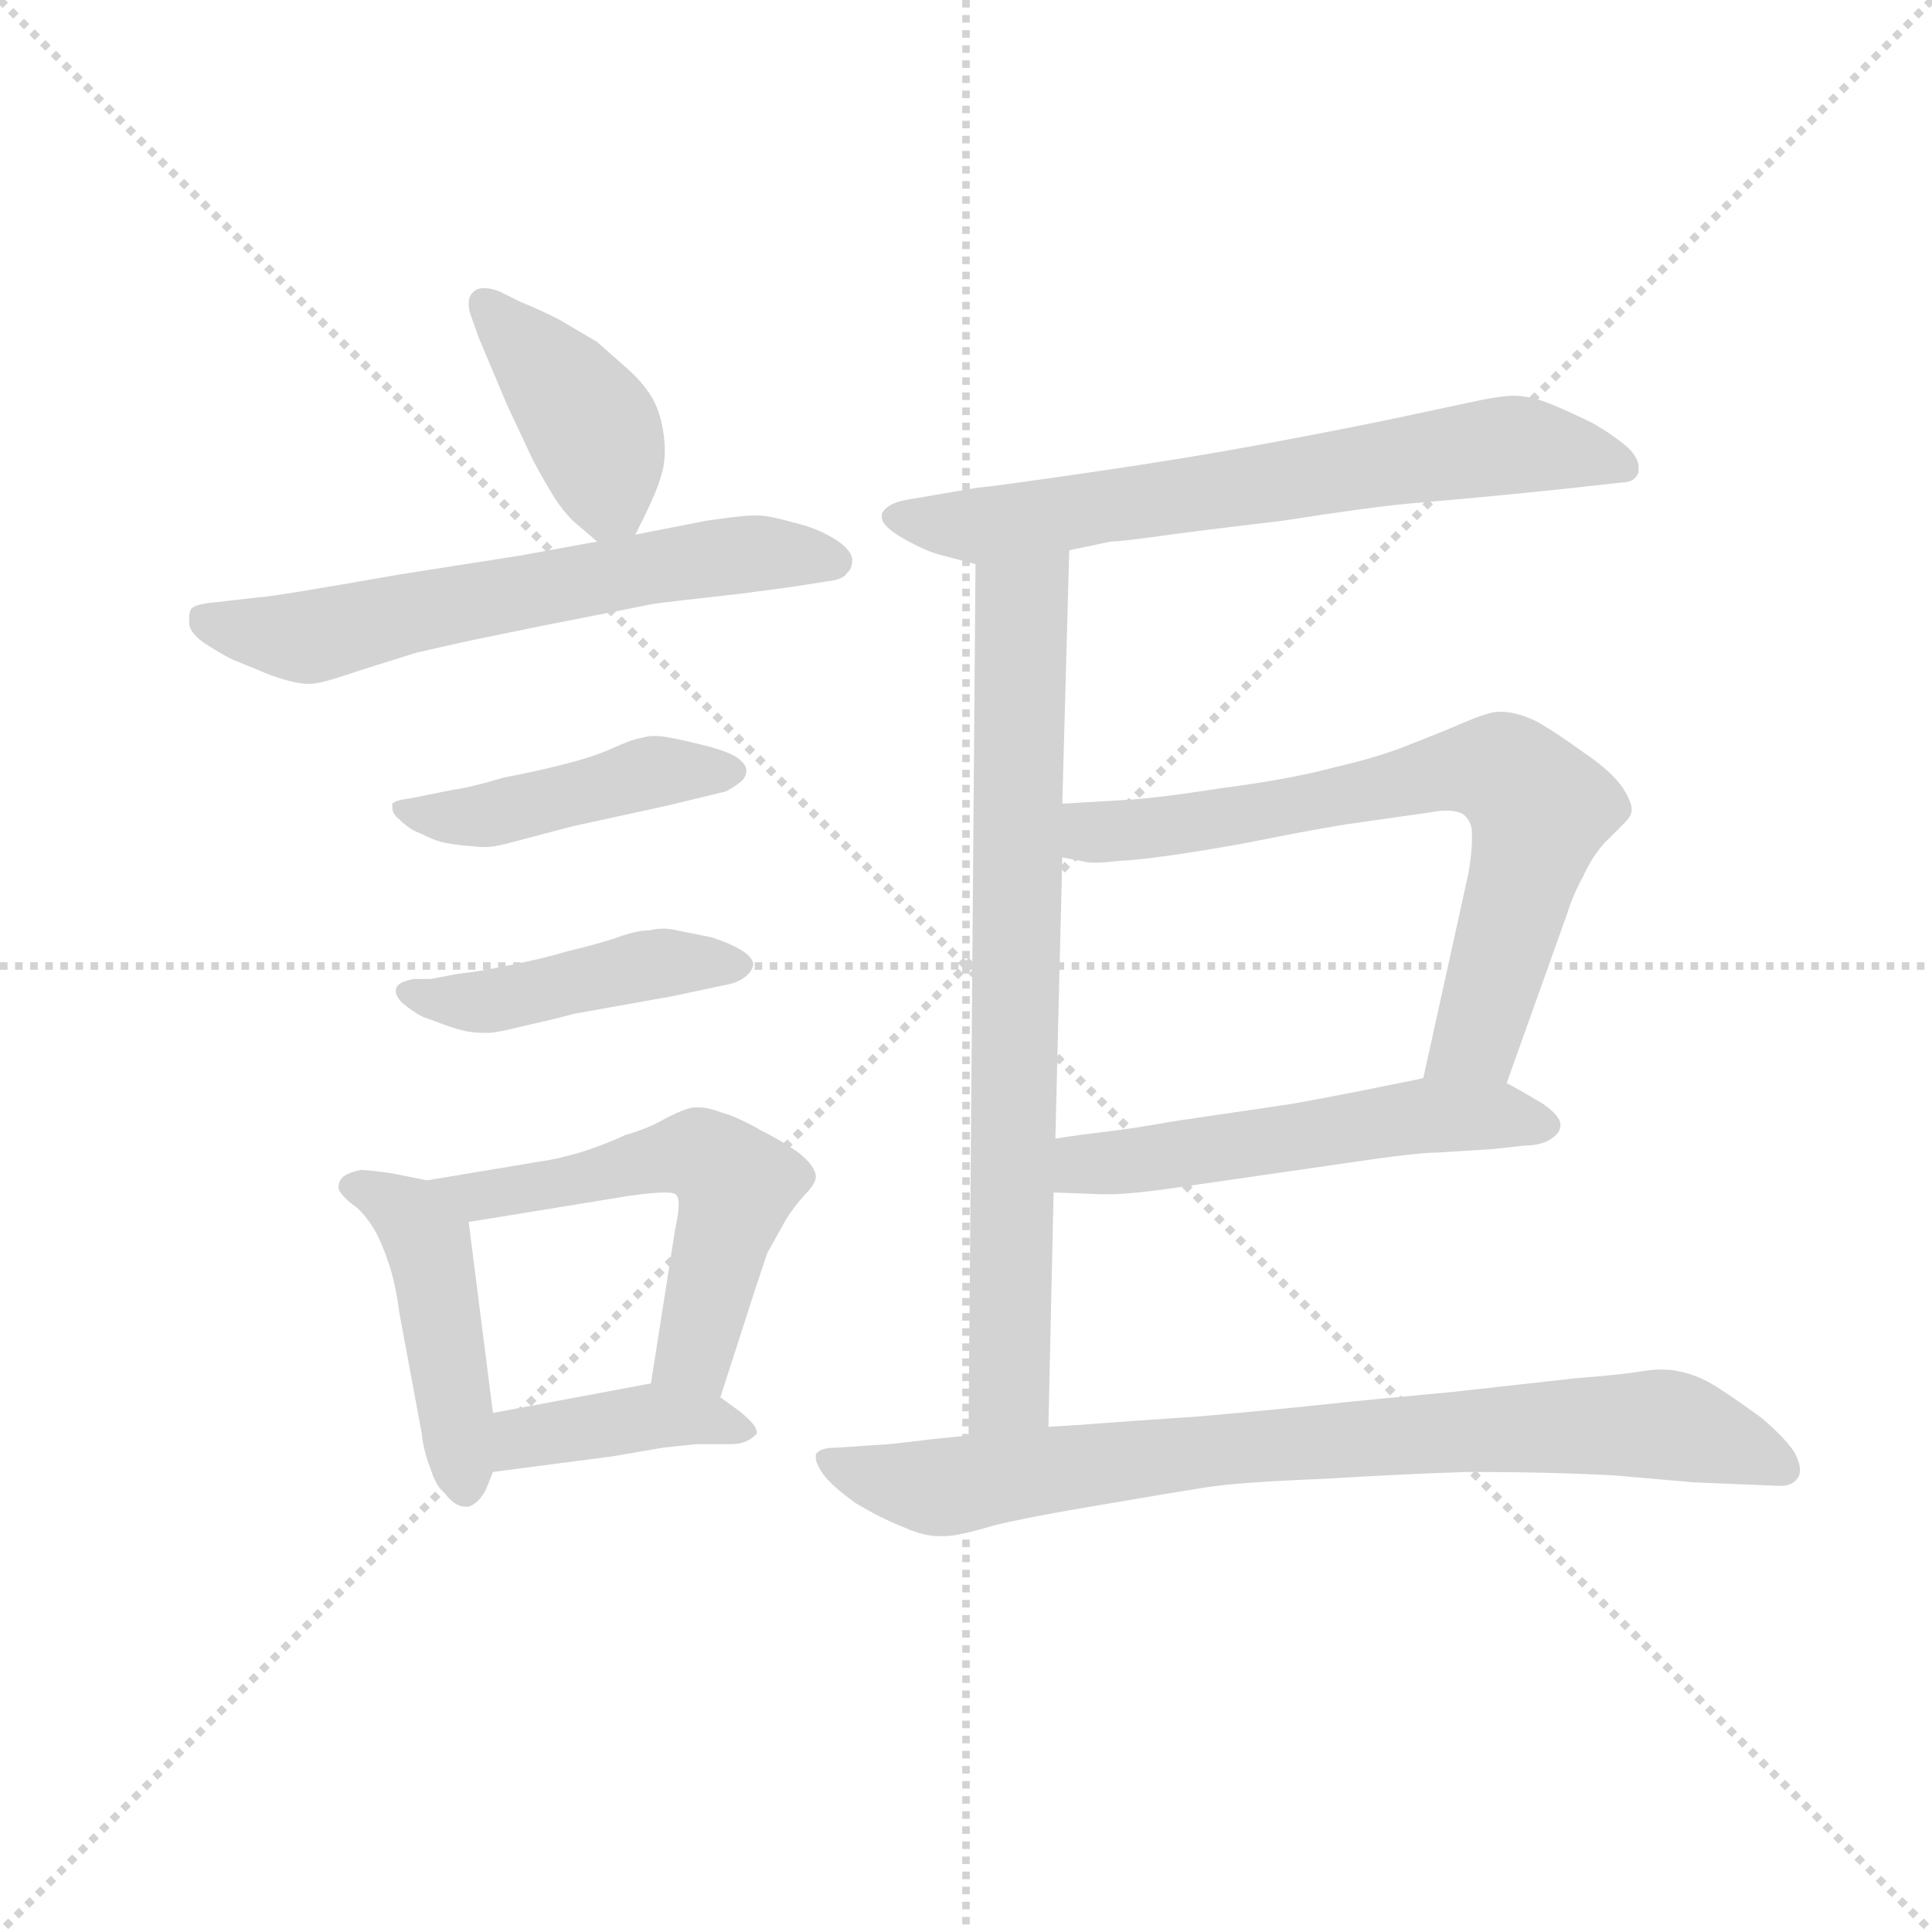 <svg version="1.1" viewBox="0 0 1024 1024" xmlns="http://www.w3.org/2000/svg">
  <g stroke="lightgray" stroke-dasharray="1,1" stroke-width="1" transform="scale(4, 4)">
    <line x1="0" y1="0" x2="256" y2="256"></line>
    <line x1="256" y1="0" x2="0" y2="256"></line>
    <line x1="128" y1="0" x2="128" y2="256"></line>
    <line x1="0" y1="128" x2="256" y2="128"></line>
  </g>
  <g transform="scale(0.92, -0.92) translate(60, -830)">
    <style type="text/css">
      
        @keyframes keyframes0 {
          from {
            stroke: blue;
            stroke-dashoffset: 408;
            stroke-width: 128;
          }
          57% {
            animation-timing-function: step-end;
            stroke: blue;
            stroke-dashoffset: 0;
            stroke-width: 128;
          }
          to {
            stroke: black;
            stroke-width: 1024;
          }
        }
        #make-me-a-hanzi-animation-0 {
          animation: keyframes0 0.582s both;
          animation-delay: 0s;
          animation-timing-function: linear;
        }
      
        @keyframes keyframes1 {
          from {
            stroke: blue;
            stroke-dashoffset: 625;
            stroke-width: 128;
          }
          67% {
            animation-timing-function: step-end;
            stroke: blue;
            stroke-dashoffset: 0;
            stroke-width: 128;
          }
          to {
            stroke: black;
            stroke-width: 1024;
          }
        }
        #make-me-a-hanzi-animation-1 {
          animation: keyframes1 0.759s both;
          animation-delay: 0.582s;
          animation-timing-function: linear;
        }
      
        @keyframes keyframes2 {
          from {
            stroke: blue;
            stroke-dashoffset: 451;
            stroke-width: 128;
          }
          59% {
            animation-timing-function: step-end;
            stroke: blue;
            stroke-dashoffset: 0;
            stroke-width: 128;
          }
          to {
            stroke: black;
            stroke-width: 1024;
          }
        }
        #make-me-a-hanzi-animation-2 {
          animation: keyframes2 0.617s both;
          animation-delay: 1.341s;
          animation-timing-function: linear;
        }
      
        @keyframes keyframes3 {
          from {
            stroke: blue;
            stroke-dashoffset: 450;
            stroke-width: 128;
          }
          59% {
            animation-timing-function: step-end;
            stroke: blue;
            stroke-dashoffset: 0;
            stroke-width: 128;
          }
          to {
            stroke: black;
            stroke-width: 1024;
          }
        }
        #make-me-a-hanzi-animation-3 {
          animation: keyframes3 0.616s both;
          animation-delay: 1.958s;
          animation-timing-function: linear;
        }
      
        @keyframes keyframes4 {
          from {
            stroke: blue;
            stroke-dashoffset: 457;
            stroke-width: 128;
          }
          60% {
            animation-timing-function: step-end;
            stroke: blue;
            stroke-dashoffset: 0;
            stroke-width: 128;
          }
          to {
            stroke: black;
            stroke-width: 1024;
          }
        }
        #make-me-a-hanzi-animation-4 {
          animation: keyframes4 0.622s both;
          animation-delay: 2.574s;
          animation-timing-function: linear;
        }
      
        @keyframes keyframes5 {
          from {
            stroke: blue;
            stroke-dashoffset: 558;
            stroke-width: 128;
          }
          64% {
            animation-timing-function: step-end;
            stroke: blue;
            stroke-dashoffset: 0;
            stroke-width: 128;
          }
          to {
            stroke: black;
            stroke-width: 1024;
          }
        }
        #make-me-a-hanzi-animation-5 {
          animation: keyframes5 0.704s both;
          animation-delay: 3.196s;
          animation-timing-function: linear;
        }
      
        @keyframes keyframes6 {
          from {
            stroke: blue;
            stroke-dashoffset: 403;
            stroke-width: 128;
          }
          57% {
            animation-timing-function: step-end;
            stroke: blue;
            stroke-dashoffset: 0;
            stroke-width: 128;
          }
          to {
            stroke: black;
            stroke-width: 1024;
          }
        }
        #make-me-a-hanzi-animation-6 {
          animation: keyframes6 0.578s both;
          animation-delay: 3.9s;
          animation-timing-function: linear;
        }
      
        @keyframes keyframes7 {
          from {
            stroke: blue;
            stroke-dashoffset: 683;
            stroke-width: 128;
          }
          69% {
            animation-timing-function: step-end;
            stroke: blue;
            stroke-dashoffset: 0;
            stroke-width: 128;
          }
          to {
            stroke: black;
            stroke-width: 1024;
          }
        }
        #make-me-a-hanzi-animation-7 {
          animation: keyframes7 0.806s both;
          animation-delay: 4.478s;
          animation-timing-function: linear;
        }
      
        @keyframes keyframes8 {
          from {
            stroke: blue;
            stroke-dashoffset: 766;
            stroke-width: 128;
          }
          71% {
            animation-timing-function: step-end;
            stroke: blue;
            stroke-dashoffset: 0;
            stroke-width: 128;
          }
          to {
            stroke: black;
            stroke-width: 1024;
          }
        }
        #make-me-a-hanzi-animation-8 {
          animation: keyframes8 0.873s both;
          animation-delay: 5.284s;
          animation-timing-function: linear;
        }
      
        @keyframes keyframes9 {
          from {
            stroke: blue;
            stroke-dashoffset: 707;
            stroke-width: 128;
          }
          70% {
            animation-timing-function: step-end;
            stroke: blue;
            stroke-dashoffset: 0;
            stroke-width: 128;
          }
          to {
            stroke: black;
            stroke-width: 1024;
          }
        }
        #make-me-a-hanzi-animation-9 {
          animation: keyframes9 0.825s both;
          animation-delay: 6.157s;
          animation-timing-function: linear;
        }
      
        @keyframes keyframes10 {
          from {
            stroke: blue;
            stroke-dashoffset: 535;
            stroke-width: 128;
          }
          64% {
            animation-timing-function: step-end;
            stroke: blue;
            stroke-dashoffset: 0;
            stroke-width: 128;
          }
          to {
            stroke: black;
            stroke-width: 1024;
          }
        }
        #make-me-a-hanzi-animation-10 {
          animation: keyframes10 0.685s both;
          animation-delay: 6.982s;
          animation-timing-function: linear;
        }
      
        @keyframes keyframes11 {
          from {
            stroke: blue;
            stroke-dashoffset: 817;
            stroke-width: 128;
          }
          73% {
            animation-timing-function: step-end;
            stroke: blue;
            stroke-dashoffset: 0;
            stroke-width: 128;
          }
          to {
            stroke: black;
            stroke-width: 1024;
          }
        }
        #make-me-a-hanzi-animation-11 {
          animation: keyframes11 0.915s both;
          animation-delay: 7.668s;
          animation-timing-function: linear;
        }
      
    </style>
    
      <path d="M 306 522 L 311 532 Q 314 538 317 545 Q 320 552 322 560 Q 323 565 323 571 Q 323 576 322 582 Q 320 594 315 602 Q 310 610 301 618 L 284 633 L 262 646 Q 250 652 240 656 L 228 662 Q 223 664 219 664 Q 214 664 212 661 Q 210 659 210 655 Q 210 652 211 649 L 216 635 L 232 597 L 247 565 Q 254 552 259 544 Q 264 536 270 530 L 284 518 C 298 506 298 506 306 522 Z" fill="lightgray"></path>
    
      <path d="M 284 518 L 240 510 L 170 499 Q 96 486 90 486 L 64 483 Q 52 482 50 479 Q 49 477 49 474 L 49 471 Q 49 466 57 460 Q 66 454 74 450 L 96 441 Q 110 436 118 436 Q 124 436 139 441 Q 154 446 180 454 Q 206 460 216 462 L 250 469 L 316 482 Q 322 483 367 488 L 397 492 L 416 495 Q 426 496 428 500 Q 431 502 431 508 Q 430 514 420 520 Q 410 526 397 529 Q 383 533 377 533 L 374 533 Q 367 533 347 530 L 306 522 L 284 518 Z" fill="lightgray"></path>
    
      <path d="M 186 372 L 176 370 Q 168 369 166 367 L 166 365 Q 166 361 170 358 Q 176 352 182 350 Q 190 346 194 345 Q 198 344 206 343 Q 216 342 220 342 Q 224 342 232 344 L 270 354 L 325 366 L 358 374 Q 362 376 366 379 Q 370 382 370 386 Q 370 390 364 394 Q 357 398 344 401 Q 332 404 326 405 Q 321 406 317 406 Q 313 406 310 405 Q 304 404 293 399 Q 282 394 266 390 Q 251 386 230 382 Q 210 376 201 375 L 186 372 Z" fill="lightgray"></path>
    
      <path d="M 188 266 L 178 266 Q 170 264 169 262 Q 168 261 168 259 Q 168 256 172 252 Q 178 247 184 244 Q 190 242 195 240 Q 200 238 208 236 Q 213 235 218 235 L 222 235 Q 226 235 242 239 Q 260 243 271 246 L 327 256 L 360 263 Q 365 264 369 267 Q 373 270 374 274 Q 374 278 368 282 Q 362 286 350 290 L 330 294 Q 326 295 322 295 Q 318 295 314 294 Q 306 294 293 289 Q 280 285 267 282 Q 254 278 234 274 Q 215 270 204 269 L 188 266 Z" fill="lightgray"></path>
    
      <path d="M 186 150 L 166 154 Q 152 156 148 156 Q 138 154 136 150 Q 135 148 135 146 Q 135 144 137 142 Q 140 138 146 134 Q 152 128 156 121 Q 160 114 164 102 Q 168 90 170 74 L 183 4 Q 184 -6 188 -16 Q 191 -26 196 -30 Q 202 -38 208 -38 L 210 -38 Q 216 -36 220 -28 L 224 -18 L 224 16 L 210 126 C 207 146 207 146 186 150 Z" fill="lightgray"></path>
    
      <path d="M 355 25 L 375 87 L 382 108 L 392 126 Q 396 133 403 141 Q 410 148 410 152 Q 410 158 400 166 Q 390 173 378 179 Q 366 186 356 189 Q 348 192 343 192 L 340 192 Q 336 192 324 186 Q 314 180 300 176 Q 287 170 274 166 Q 260 162 252 161 L 186 150 C 156 145 180 121 210 126 L 302 141 Q 316 143 323 143 Q 328 143 329 142 Q 331 141 331 136 Q 331 131 329 122 L 315 33 C 310 3 346 -4 355 25 Z" fill="lightgray"></path>
    
      <path d="M 224 -18 L 293 -9 L 322 -4 L 341 -2 L 360 -2 Q 366 -2 368 -1 Q 372 0 376 4 L 376 5 Q 376 9 366 17 L 355 25 C 338 37 338 37 315 33 L 224 16 C 195 10 194 -22 224 -18 Z" fill="lightgray"></path>
    
      <path d="M 556 513 L 580 518 Q 585 518 607 521 Q 628 524 679 530 Q 730 538 753 540 Q 777 542 808 545 Q 838 548 847 549 L 874 552 Q 882 552 884 558 L 884 561 Q 884 566 878 572 Q 870 579 858 586 Q 846 592 834 597 Q 822 602 812 602 Q 804 602 786 598 L 739 588 Q 710 582 667 574 Q 624 566 569 558 Q 514 550 503 549 L 462 542 Q 451 540 448 534 L 448 532 Q 448 527 460 520 Q 474 512 483 510 L 502 505 L 556 513 Z" fill="lightgray"></path>
    
      <path d="M 552 367 L 556 513 C 557 543 502 535 502 505 L 498 3 C 498 -27 543 -22 544 8 L 547 143 L 548 174 L 552 336 L 552 367 Z" fill="lightgray"></path>
    
      <path d="M 808 206 L 843 304 Q 846 314 852 325 Q 857 336 864 344 L 876 356 Q 880 360 880 363 L 880 364 Q 880 368 875 376 Q 868 386 853 396 Q 838 407 826 414 Q 814 420 804 420 Q 798 420 784 414 Q 770 408 752 401 Q 735 394 709 388 Q 683 381 644 376 Q 606 370 586 369 Q 568 368 552 367 C 522 365 523 342 552 336 L 563 334 Q 566 333 571 333 Q 576 333 584 334 Q 606 335 656 344 Q 706 354 722 356 L 764 362 Q 769 363 773 363 Q 781 363 784 360 Q 788 356 788 350 L 788 346 Q 788 339 786 327 L 760 209 C 754 180 798 178 808 206 Z" fill="lightgray"></path>
    
      <path d="M 547 143 L 574 142 L 580 142 Q 593 142 626 147 L 716 160 Q 756 166 768 166 L 800 168 L 818 170 Q 832 170 838 178 Q 839 180 839 182 Q 839 187 829 194 Q 814 203 808 206 C 790 216 789 215 760 209 L 756 208 L 736 204 Q 717 200 684 194 L 616 184 Q 594 180 577 178 Q 560 176 548 174 C 518 169 517 144 547 143 Z" fill="lightgray"></path>
    
      <path d="M 498 3 L 478 1 Q 462 -1 452 -2 L 422 -4 Q 412 -4 410 -8 L 410 -10 Q 410 -13 414 -19 Q 419 -26 433 -36 Q 448 -45 461 -50 Q 472 -55 481 -55 L 484 -55 Q 492 -55 512 -49 Q 532 -44 574 -37 Q 615 -30 634 -27 Q 652 -24 702 -22 Q 752 -19 786 -18 Q 833 -18 870 -20 L 916 -24 L 964 -26 L 966 -26 Q 973 -26 976 -21 Q 977 -19 977 -17 Q 977 -13 974 -7 Q 969 1 955 13 Q 940 24 929 31 Q 918 38 907 40 Q 903 41 897 41 Q 892 41 886 40 Q 874 38 848 36 L 776 28 Q 732 24 704 21 Q 676 18 631 14 Q 586 11 574 10 Q 562 9 544 8 L 498 3 Z" fill="lightgray"></path>
    
    
      <clipPath id="make-me-a-hanzi-clip-0">
        <path d="M 306 522 L 311 532 Q 314 538 317 545 Q 320 552 322 560 Q 323 565 323 571 Q 323 576 322 582 Q 320 594 315 602 Q 310 610 301 618 L 284 633 L 262 646 Q 250 652 240 656 L 228 662 Q 223 664 219 664 Q 214 664 212 661 Q 210 659 210 655 Q 210 652 211 649 L 216 635 L 232 597 L 247 565 Q 254 552 259 544 Q 264 536 270 530 L 284 518 C 298 506 298 506 306 522 Z"></path>
      </clipPath>
      <path clip-path="url(#make-me-a-hanzi-clip-0)" d="M 219 656 L 284 578 L 291 543 L 288 529" fill="none" id="make-me-a-hanzi-animation-0" stroke-dasharray="280 560" stroke-linecap="round"></path>
    
      <clipPath id="make-me-a-hanzi-clip-1">
        <path d="M 284 518 L 240 510 L 170 499 Q 96 486 90 486 L 64 483 Q 52 482 50 479 Q 49 477 49 474 L 49 471 Q 49 466 57 460 Q 66 454 74 450 L 96 441 Q 110 436 118 436 Q 124 436 139 441 Q 154 446 180 454 Q 206 460 216 462 L 250 469 L 316 482 Q 322 483 367 488 L 397 492 L 416 495 Q 426 496 428 500 Q 431 502 431 508 Q 430 514 420 520 Q 410 526 397 529 Q 383 533 377 533 L 374 533 Q 367 533 347 530 L 306 522 L 284 518 Z"></path>
      </clipPath>
      <path clip-path="url(#make-me-a-hanzi-clip-1)" d="M 59 475 L 117 463 L 330 506 L 370 511 L 422 507" fill="none" id="make-me-a-hanzi-animation-1" stroke-dasharray="497 994" stroke-linecap="round"></path>
    
      <clipPath id="make-me-a-hanzi-clip-2">
        <path d="M 186 372 L 176 370 Q 168 369 166 367 L 166 365 Q 166 361 170 358 Q 176 352 182 350 Q 190 346 194 345 Q 198 344 206 343 Q 216 342 220 342 Q 224 342 232 344 L 270 354 L 325 366 L 358 374 Q 362 376 366 379 Q 370 382 370 386 Q 370 390 364 394 Q 357 398 344 401 Q 332 404 326 405 Q 321 406 317 406 Q 313 406 310 405 Q 304 404 293 399 Q 282 394 266 390 Q 251 386 230 382 Q 210 376 201 375 L 186 372 Z"></path>
      </clipPath>
      <path clip-path="url(#make-me-a-hanzi-clip-2)" d="M 172 366 L 180 360 L 214 359 L 305 383 L 362 386" fill="none" id="make-me-a-hanzi-animation-2" stroke-dasharray="323 646" stroke-linecap="round"></path>
    
      <clipPath id="make-me-a-hanzi-clip-3">
        <path d="M 188 266 L 178 266 Q 170 264 169 262 Q 168 261 168 259 Q 168 256 172 252 Q 178 247 184 244 Q 190 242 195 240 Q 200 238 208 236 Q 213 235 218 235 L 222 235 Q 226 235 242 239 Q 260 243 271 246 L 327 256 L 360 263 Q 365 264 369 267 Q 373 270 374 274 Q 374 278 368 282 Q 362 286 350 290 L 330 294 Q 326 295 322 295 Q 318 295 314 294 Q 306 294 293 289 Q 280 285 267 282 Q 254 278 234 274 Q 215 270 204 269 L 188 266 Z"></path>
      </clipPath>
      <path clip-path="url(#make-me-a-hanzi-clip-3)" d="M 175 258 L 220 253 L 312 274 L 366 274" fill="none" id="make-me-a-hanzi-animation-3" stroke-dasharray="322 644" stroke-linecap="round"></path>
    
      <clipPath id="make-me-a-hanzi-clip-4">
        <path d="M 186 150 L 166 154 Q 152 156 148 156 Q 138 154 136 150 Q 135 148 135 146 Q 135 144 137 142 Q 140 138 146 134 Q 152 128 156 121 Q 160 114 164 102 Q 168 90 170 74 L 183 4 Q 184 -6 188 -16 Q 191 -26 196 -30 Q 202 -38 208 -38 L 210 -38 Q 216 -36 220 -28 L 224 -18 L 224 16 L 210 126 C 207 146 207 146 186 150 Z"></path>
      </clipPath>
      <path clip-path="url(#make-me-a-hanzi-clip-4)" d="M 141 147 L 176 130 L 187 114 L 209 -27" fill="none" id="make-me-a-hanzi-animation-4" stroke-dasharray="329 658" stroke-linecap="round"></path>
    
      <clipPath id="make-me-a-hanzi-clip-5">
        <path d="M 355 25 L 375 87 L 382 108 L 392 126 Q 396 133 403 141 Q 410 148 410 152 Q 410 158 400 166 Q 390 173 378 179 Q 366 186 356 189 Q 348 192 343 192 L 340 192 Q 336 192 324 186 Q 314 180 300 176 Q 287 170 274 166 Q 260 162 252 161 L 186 150 C 156 145 180 121 210 126 L 302 141 Q 316 143 323 143 Q 328 143 329 142 Q 331 141 331 136 Q 331 131 329 122 L 315 33 C 310 3 346 -4 355 25 Z"></path>
      </clipPath>
      <path clip-path="url(#make-me-a-hanzi-clip-5)" d="M 193 149 L 216 140 L 330 164 L 351 161 L 364 147 L 362 137 L 339 49 L 323 39" fill="none" id="make-me-a-hanzi-animation-5" stroke-dasharray="430 860" stroke-linecap="round"></path>
    
      <clipPath id="make-me-a-hanzi-clip-6">
        <path d="M 224 -18 L 293 -9 L 322 -4 L 341 -2 L 360 -2 Q 366 -2 368 -1 Q 372 0 376 4 L 376 5 Q 376 9 366 17 L 355 25 C 338 37 338 37 315 33 L 224 16 C 195 10 194 -22 224 -18 Z"></path>
      </clipPath>
      <path clip-path="url(#make-me-a-hanzi-clip-6)" d="M 230 -12 L 250 4 L 318 14 L 370 5" fill="none" id="make-me-a-hanzi-animation-6" stroke-dasharray="275 550" stroke-linecap="round"></path>
    
      <clipPath id="make-me-a-hanzi-clip-7">
        <path d="M 556 513 L 580 518 Q 585 518 607 521 Q 628 524 679 530 Q 730 538 753 540 Q 777 542 808 545 Q 838 548 847 549 L 874 552 Q 882 552 884 558 L 884 561 Q 884 566 878 572 Q 870 579 858 586 Q 846 592 834 597 Q 822 602 812 602 Q 804 602 786 598 L 739 588 Q 710 582 667 574 Q 624 566 569 558 Q 514 550 503 549 L 462 542 Q 451 540 448 534 L 448 532 Q 448 527 460 520 Q 474 512 483 510 L 502 505 L 556 513 Z"></path>
      </clipPath>
      <path clip-path="url(#make-me-a-hanzi-clip-7)" d="M 454 533 L 506 527 L 809 574 L 876 560" fill="none" id="make-me-a-hanzi-animation-7" stroke-dasharray="555 1110" stroke-linecap="round"></path>
    
      <clipPath id="make-me-a-hanzi-clip-8">
        <path d="M 552 367 L 556 513 C 557 543 502 535 502 505 L 498 3 C 498 -27 543 -22 544 8 L 547 143 L 548 174 L 552 336 L 552 367 Z"></path>
      </clipPath>
      <path clip-path="url(#make-me-a-hanzi-clip-8)" d="M 550 506 L 528 481 L 522 31 L 505 11" fill="none" id="make-me-a-hanzi-animation-8" stroke-dasharray="638 1276" stroke-linecap="round"></path>
    
      <clipPath id="make-me-a-hanzi-clip-9">
        <path d="M 808 206 L 843 304 Q 846 314 852 325 Q 857 336 864 344 L 876 356 Q 880 360 880 363 L 880 364 Q 880 368 875 376 Q 868 386 853 396 Q 838 407 826 414 Q 814 420 804 420 Q 798 420 784 414 Q 770 408 752 401 Q 735 394 709 388 Q 683 381 644 376 Q 606 370 586 369 Q 568 368 552 367 C 522 365 523 342 552 336 L 563 334 Q 566 333 571 333 Q 576 333 584 334 Q 606 335 656 344 Q 706 354 722 356 L 764 362 Q 769 363 773 363 Q 781 363 784 360 Q 788 356 788 350 L 788 346 Q 788 339 786 327 L 760 209 C 754 180 798 178 808 206 Z"></path>
      </clipPath>
      <path clip-path="url(#make-me-a-hanzi-clip-9)" d="M 558 359 L 576 350 L 611 353 L 778 386 L 808 385 L 827 364 L 824 347 L 791 232 L 766 215" fill="none" id="make-me-a-hanzi-animation-9" stroke-dasharray="579 1158" stroke-linecap="round"></path>
    
      <clipPath id="make-me-a-hanzi-clip-10">
        <path d="M 547 143 L 574 142 L 580 142 Q 593 142 626 147 L 716 160 Q 756 166 768 166 L 800 168 L 818 170 Q 832 170 838 178 Q 839 180 839 182 Q 839 187 829 194 Q 814 203 808 206 C 790 216 789 215 760 209 L 756 208 L 736 204 Q 717 200 684 194 L 616 184 Q 594 180 577 178 Q 560 176 548 174 C 518 169 517 144 547 143 Z"></path>
      </clipPath>
      <path clip-path="url(#make-me-a-hanzi-clip-10)" d="M 554 151 L 565 159 L 753 186 L 828 183" fill="none" id="make-me-a-hanzi-animation-10" stroke-dasharray="407 814" stroke-linecap="round"></path>
    
      <clipPath id="make-me-a-hanzi-clip-11">
        <path d="M 498 3 L 478 1 Q 462 -1 452 -2 L 422 -4 Q 412 -4 410 -8 L 410 -10 Q 410 -13 414 -19 Q 419 -26 433 -36 Q 448 -45 461 -50 Q 472 -55 481 -55 L 484 -55 Q 492 -55 512 -49 Q 532 -44 574 -37 Q 615 -30 634 -27 Q 652 -24 702 -22 Q 752 -19 786 -18 Q 833 -18 870 -20 L 916 -24 L 964 -26 L 966 -26 Q 973 -26 976 -21 Q 977 -19 977 -17 Q 977 -13 974 -7 Q 969 1 955 13 Q 940 24 929 31 Q 918 38 907 40 Q 903 41 897 41 Q 892 41 886 40 Q 874 38 848 36 L 776 28 Q 732 24 704 21 Q 676 18 631 14 Q 586 11 574 10 Q 562 9 544 8 L 498 3 Z"></path>
      </clipPath>
      <path clip-path="url(#make-me-a-hanzi-clip-11)" d="M 417 -9 L 436 -20 L 480 -27 L 641 -5 L 904 9 L 968 -17" fill="none" id="make-me-a-hanzi-animation-11" stroke-dasharray="689 1378" stroke-linecap="round"></path>
    
  </g>
</svg>